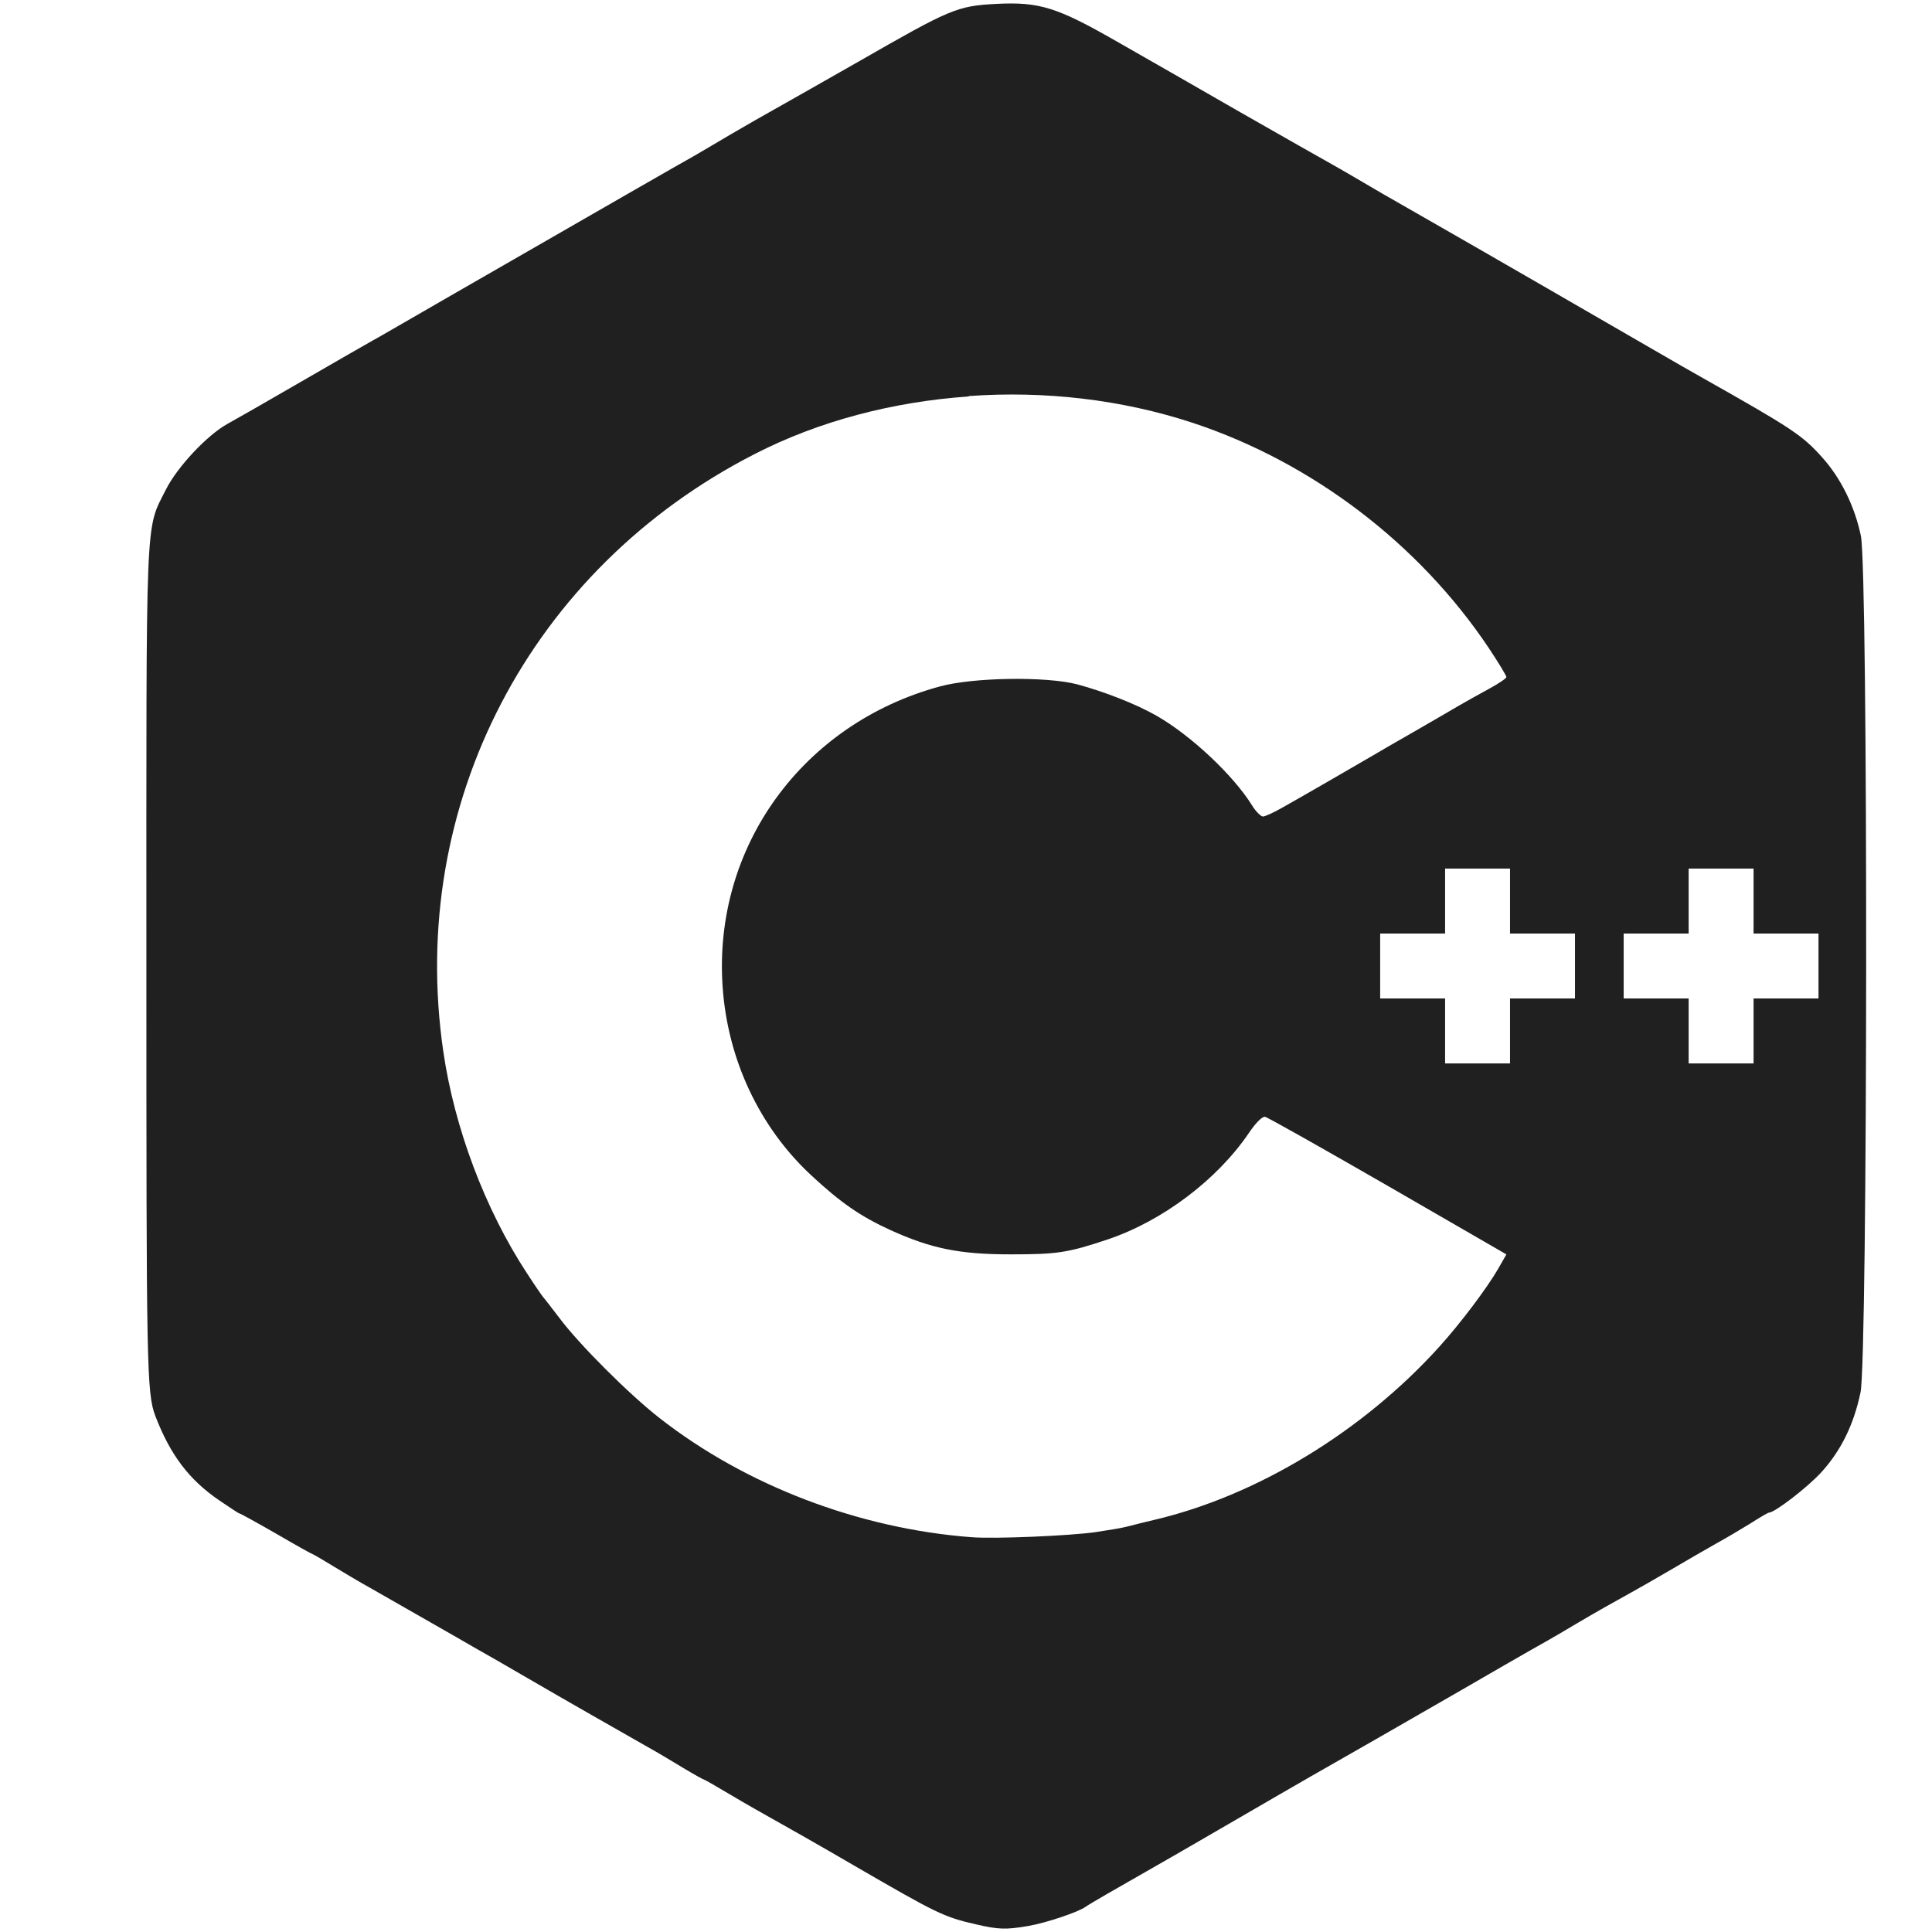 <svg version="1.1" xmlns="http://www.w3.org/2000/svg" xmlns:xlink="http://www.w3.org/1999/xlink" x="0px" y="0px" width="48px" height="48px" viewBox="0 0 48 48" enable-background="new 0 0 48 48" xml:space="preserve">
<path fill="#202020" d="M46.233,13.314c-0.154-0.741-0.501-1.439-0.963-1.952c-0.491-0.549-0.75-0.72-2.952-1.963 c-0.196-0.109-0.782-0.445-1.3-0.746c-0.792-0.461-4.661-2.693-5.453-3.144c-0.13-0.073-0.663-0.378-1.186-0.679 c-0.523-0.306-1.104-0.647-1.301-0.756c-0.196-0.109-1.211-0.684-2.252-1.279c-1.041-0.601-2.44-1.399-3.099-1.776 c-1.46-0.834-1.9-0.979-2.982-0.922c-0.974,0.051-1.14,0.129-3.418,1.435c-0.979,0.559-1.942,1.103-2.134,1.211 c-0.197,0.109-0.658,0.373-1.031,0.591c-0.368,0.217-0.787,0.466-0.942,0.554c-0.254,0.14-1.58,0.901-6.126,3.517 c-0.871,0.502-1.683,0.974-1.818,1.046C9.147,8.523,8.35,8.979,7.5,9.472c-0.849,0.492-1.672,0.963-1.843,1.056 c-0.502,0.274-1.248,1.067-1.533,1.631C3.601,13.2,3.637,12.543,3.637,23.936c0,10.043,0.005,10.669,0.223,11.245 c0.372,0.967,0.838,1.585,1.59,2.097C5.703,37.448,5.926,37.6,5.946,37.6c0.021,0,0.425,0.222,0.912,0.502 c0.487,0.284,0.896,0.512,0.912,0.512c0.015,0,0.258,0.146,0.533,0.312c0.274,0.165,0.658,0.395,0.854,0.502 c0.45,0.255,1.859,1.063,2.175,1.243c0.129,0.078,0.595,0.342,1.03,0.59c0.435,0.249,0.891,0.519,1.021,0.591 c0.28,0.166,2.216,1.274,2.729,1.563c0.197,0.109,0.58,0.337,0.854,0.504c0.274,0.166,0.518,0.299,0.534,0.299 c0.015,0,0.321,0.177,0.679,0.39c0.357,0.213,0.813,0.47,1.01,0.58c0.197,0.109,1.124,0.632,2.056,1.176 c2.036,1.18,2.207,1.264,2.999,1.445c0.559,0.129,0.741,0.139,1.311,0.04c0.445-0.078,1.243-0.346,1.419-0.477 c0.083-0.061,0.808-0.48,1.522-0.885c0.232-0.131,1.16-0.664,2.057-1.187c0.896-0.522,1.786-1.034,1.978-1.145 c0.315-0.177,3.133-1.791,3.755-2.153c0.445-0.259,1.812-1.048,2.165-1.243c0.191-0.109,0.527-0.306,0.745-0.437 c0.472-0.278,0.823-0.477,1.311-0.746c0.197-0.107,0.657-0.373,1.03-0.59c0.369-0.217,0.87-0.508,1.108-0.641 c0.238-0.131,0.616-0.354,0.846-0.497c0.228-0.146,0.434-0.266,0.455-0.266c0.146,0,0.952-0.622,1.3-0.999 c0.497-0.544,0.813-1.197,0.978-1.989C46.404,33.73,46.415,14.19,46.233,13.314z M37.223,31.52c-0.28,0.487-0.959,1.383-1.466,1.942 c-1.896,2.097-4.516,3.692-7.059,4.294c-0.218,0.052-0.519,0.124-0.668,0.165c-0.15,0.042-0.519,0.1-0.824,0.146 c-0.627,0.088-2.48,0.171-3.076,0.124c-2.792-0.213-5.604-1.285-7.748-2.963c-0.761-0.595-1.999-1.833-2.485-2.485 c-0.197-0.259-0.378-0.492-0.399-0.513c-0.021-0.021-0.208-0.29-0.409-0.601c-1.036-1.58-1.802-3.61-2.077-5.516 c-0.891-6.127,2.16-11.979,7.738-14.833c1.605-0.824,3.444-1.3,5.318-1.43v-0.01c1.875-0.135,3.797,0.083,5.573,0.668 c2.956,0.979,5.613,2.999,7.348,5.593c0.245,0.368,0.437,0.688,0.437,0.72s-0.197,0.166-0.445,0.3 c-0.249,0.135-0.602,0.332-0.777,0.435c-0.177,0.104-0.674,0.394-1.108,0.643c-0.435,0.249-0.891,0.512-1.02,0.59 c-0.389,0.228-1.787,1.036-2.213,1.274c-0.217,0.125-0.434,0.223-0.486,0.223c-0.047,0-0.175-0.119-0.269-0.274 c-0.461-0.746-1.523-1.745-2.378-2.232c-0.513-0.291-1.278-0.591-1.963-0.777c-0.771-0.202-2.589-0.176-3.418,0.052 c-3.413,0.927-5.634,3.988-5.396,7.458c0.124,1.808,0.911,3.485,2.196,4.682c0.741,0.689,1.228,1.025,1.978,1.368 c1.005,0.455,1.704,0.601,2.978,0.601c1.154,0,1.414-0.036,2.408-0.368c1.372-0.46,2.734-1.492,3.518-2.652 c0.16-0.237,0.325-0.408,0.398-0.397c0.062,0.01,1.438,0.787,3.056,1.719l2.941,1.699L37.223,31.52z M39.13,24.807h-1.614v1.613 h-1.613v-1.613h-1.613v-1.613h1.613V21.58h1.613v1.614h1.614V24.807z M45.18,24.807h-1.613v1.613h-1.613v-1.613h-1.614v-1.613h1.614 V21.58h1.613v1.614h1.613V24.807z"/>
</svg>
